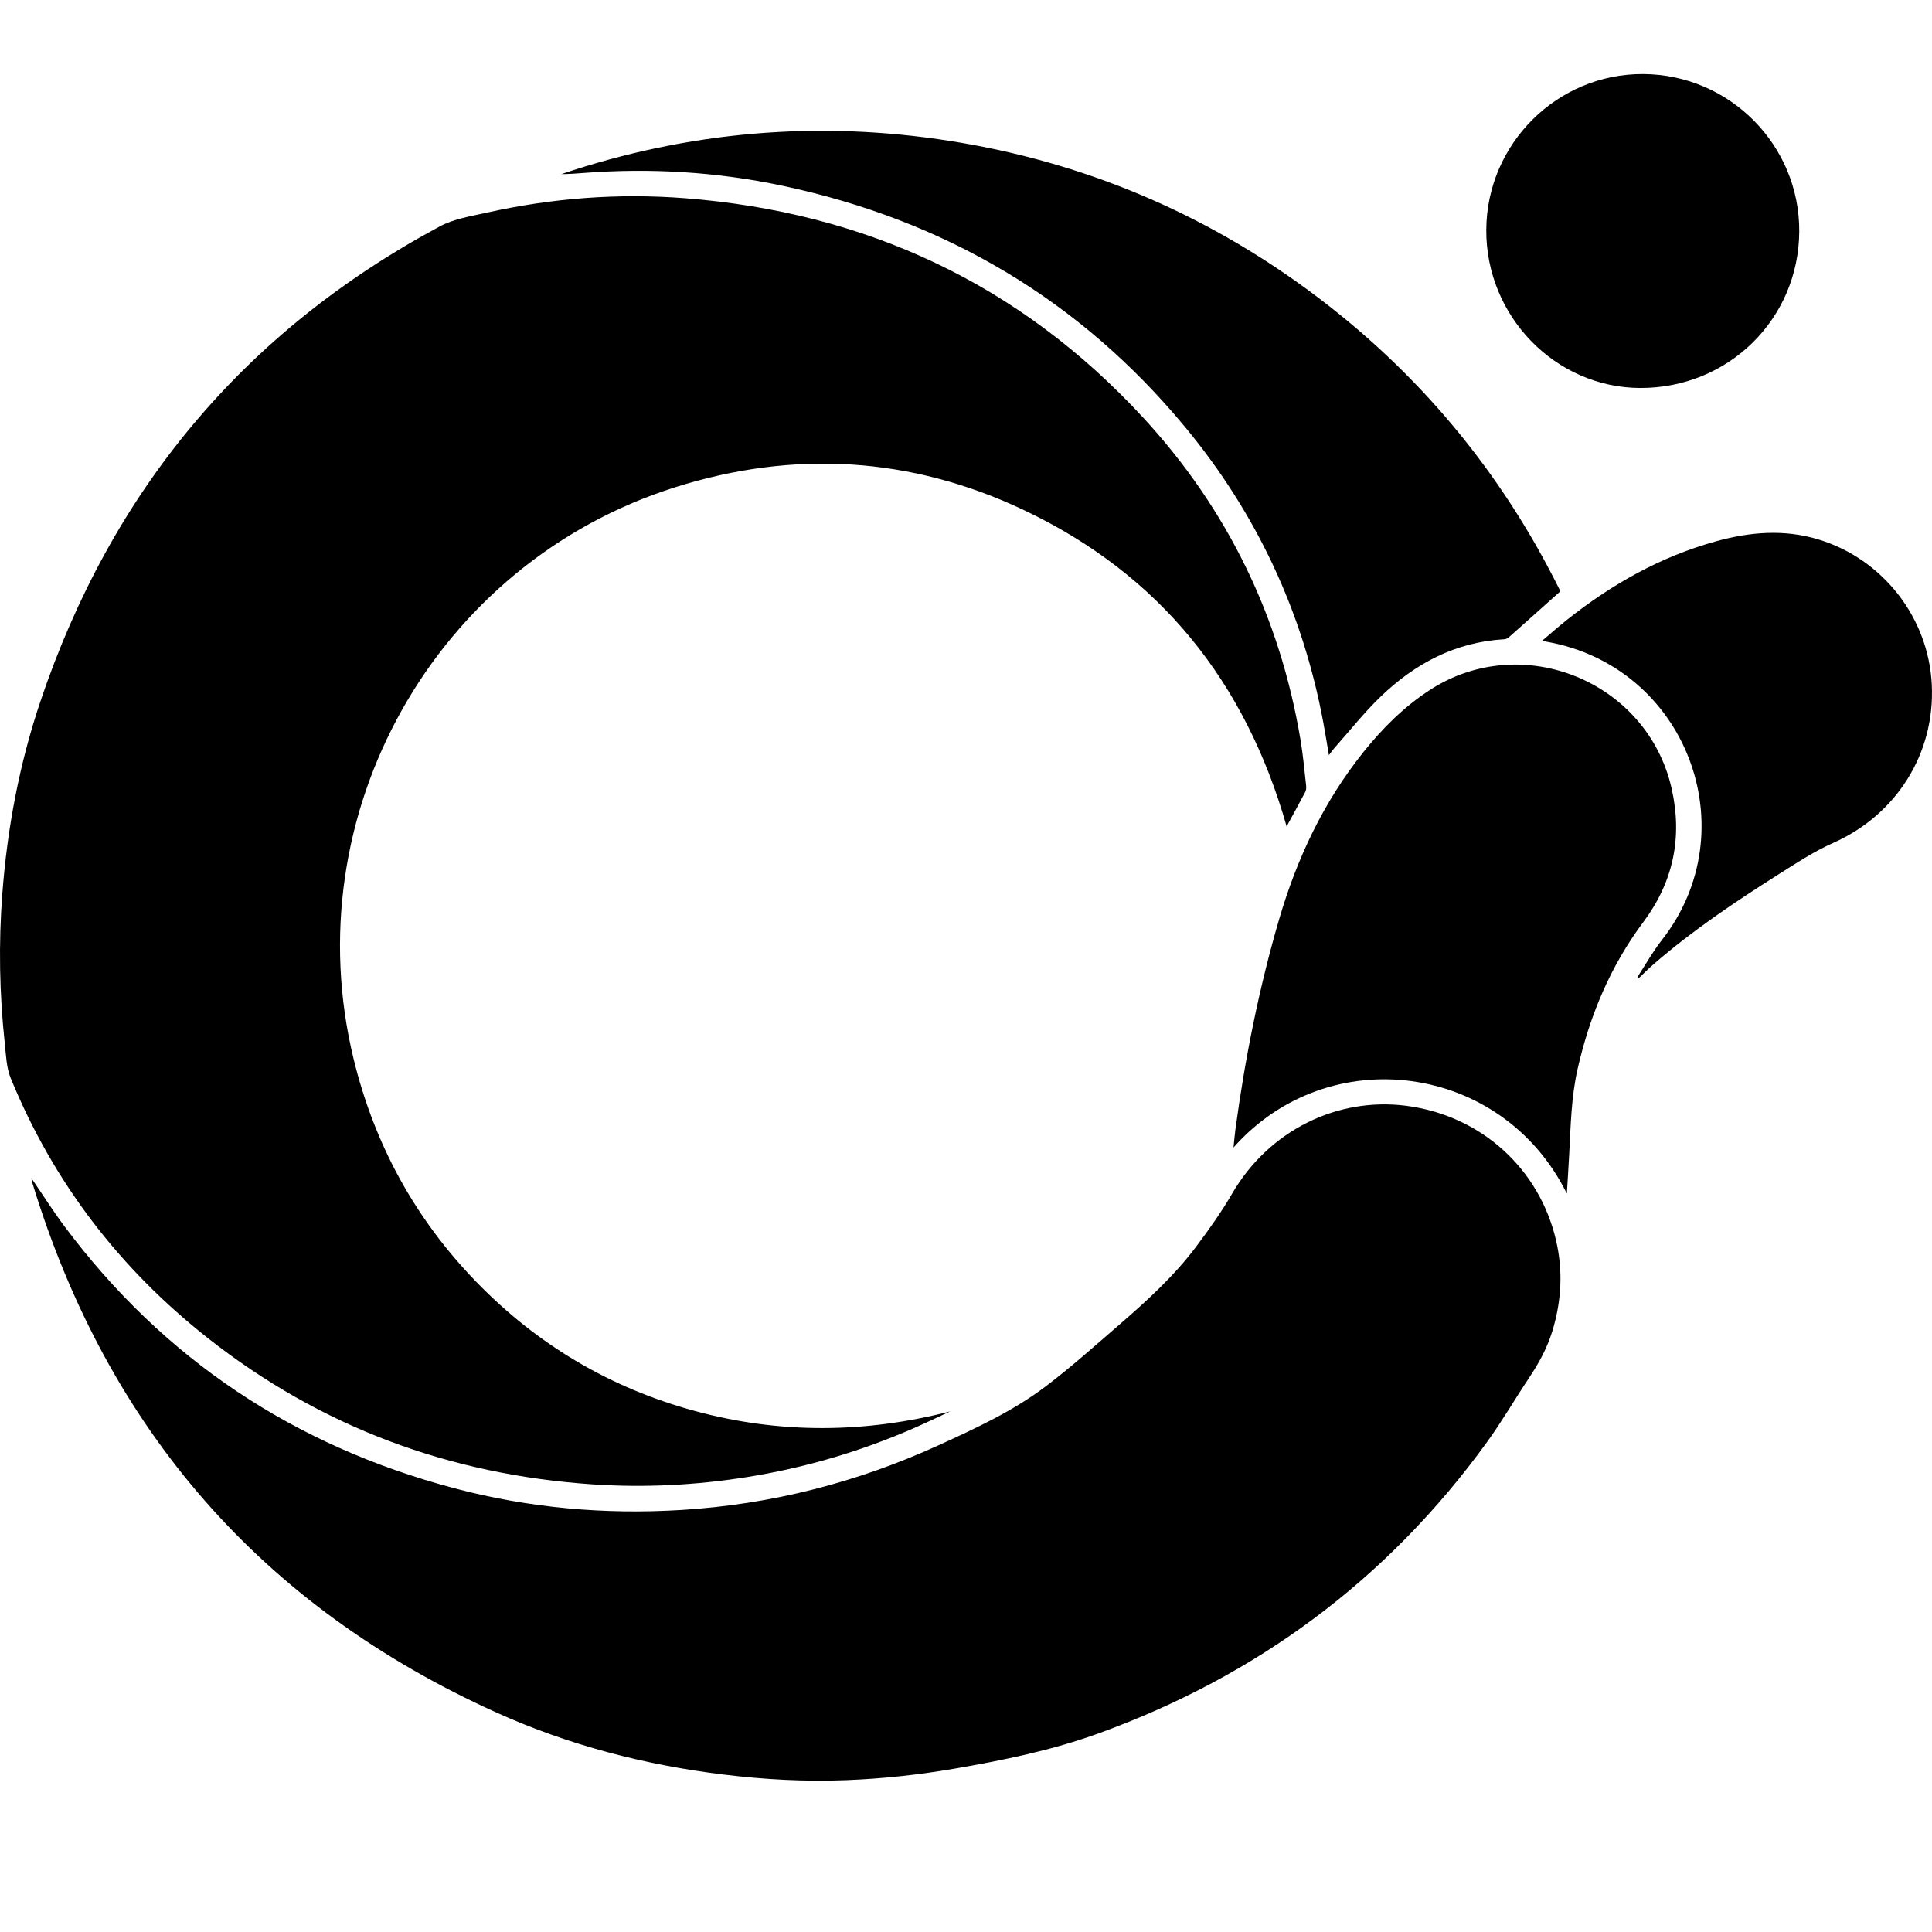 <svg xmlns="http://www.w3.org/2000/svg" viewBox="0 0 1000 1000"><path d="M5.507,557.96c-2.201-5.381-2.361-11.679-3.003-17.602-2.807-25.896-3.275-51.855-1.297-77.829,2.58-33.883,8.809-67.104,19.65-99.321C57.549,254.16,126.086,171.688,227.629,117.187c7.213-3.872,15.899-5.241,24.058-7.066,33.886-7.581,68.237-10.228,102.828-7.532,93.657,7.3,173.37,44.36,237.247,113.634,43.656,47.344,70.74,103.16,81.393,166.779,1.3,7.763,1.987,15.631,2.878,23.46,.125,1.096,.11,2.408-.377,3.34-3.108,5.949-6.366,11.819-9.701,17.947-21.261-74.813-65.632-130.363-135.905-163.694-58.369-27.684-119.068-31.3-180.612-11.845-124.301,39.293-197.202,169.293-166.418,295.863,10.753,44.21,31.858,82.812,63.556,115.472,31.621,32.58,69.419,54.95,113.243,66.823,43.901,11.894,87.884,11.516,131.992,.179-6.214,2.873-12.38,5.857-18.651,8.601-27.684,12.11-56.469,20.567-86.292,25.342-26.552,4.252-53.302,5.613-80.137,3.805-74.076-4.993-140.779-29.707-199.202-75.738-45.638-35.958-79.985-80.714-102.023-134.594Zm722.522,14.41c-35.761-4.665-71.264,12.684-90.333,45.53-5.52,9.507-11.957,18.537-18.558,27.349-11.541,15.406-25.768,28.284-40.255,40.822-12.316,10.66-24.488,21.549-37.446,31.386-16.982,12.891-36.29,21.79-55.653,30.62-42.283,19.28-86.499,30.566-132.822,33.457-39.858,2.488-79.251-.991-117.884-11.24-82.809-21.97-150.384-66.793-201.741-135.596-5.959-7.983-11.298-16.429-17.137-24.97,.298,1.29,.466,2.287,.759,3.245,38.959,127.173,118.685,218.666,240.01,273.45,37.307,16.846,76.613,27.047,117.225,32.053,21.215,2.615,42.522,3.774,63.919,2.926,18.835-.747,37.53-2.763,56.089-5.97,25.244-4.363,50.314-9.49,74.485-18.255,82.308-29.847,149.593-79.778,200.997-150.767,7.693-10.625,14.298-22.032,21.587-32.957,5.095-7.636,9.485-15.505,12.195-24.382,4.777-15.649,5.642-31.266,1.892-47.269-8.644-36.888-38.718-64.395-77.328-69.431ZM405.462,96.238c83.635,17.837,153.523,58.942,208.138,125.035,36.813,44.55,60.614,95.39,71.266,152.279,1.036,5.533,1.915,11.095,2.98,17.301,1.203-1.567,1.95-2.677,2.832-3.668,7.96-8.948,15.419-18.42,24.028-26.694,17.779-17.088,38.649-28.162,63.837-29.615,.768-.044,1.674-.364,2.241-.865,8.887-7.874,17.728-15.799,26.874-23.976-30.536-61.863-73.676-113.785-129.472-155.053-55.7-41.196-117.925-67.229-186.339-78.012-68.438-10.787-135.583-4.978-201.262,17.136,3.686,.018,7.348-.254,11.009-.54,34.941-2.729,69.628-.63,103.867,6.672Zm459.761,311.852c-12.614-55.564-77.493-81.909-125.145-50.946-13.376,8.691-24.495,19.8-34.409,32.182-20.664,25.808-34.425,55.104-43.645,86.677-10.414,35.662-17.632,71.99-22.598,108.784-.378,2.8-.594,5.623-.962,9.163,49.135-55.586,139.036-43.98,172.54,23.875,.442-7.409,.873-13.93,1.213-20.456,.775-14.897,1.077-29.823,4.434-44.48,6.294-27.476,16.969-52.952,33.934-75.625,15.56-20.796,20.362-43.958,14.638-69.174Zm134.672-53.708c-1.702-34.852-25.511-65.222-58.906-75.239-17.745-5.323-35.376-3.788-52.851,1.053-28.693,7.95-54.076,22.309-77.253,40.762-4.146,3.3-8.109,6.829-12.551,10.585,1.043,.318,1.408,.473,1.788,.539,72.985,12.636,104.707,97.594,60.048,154.497-4.711,6.003-8.459,12.763-12.654,19.172l.693,.544c2.594-2.444,5.103-4.986,7.794-7.317,20.001-17.33,41.896-32.053,64.199-46.17,9.312-5.894,18.625-12.064,28.647-16.506,32.62-14.456,52.789-46.221,51.045-81.918Zm-151.031-153.569c45.708,.203,82.192-35.664,82.424-81.031,.229-44.645-36.002-81.196-80.742-81.457-44.44-.259-80.972,35.966-81.25,80.569-.278,44.682,35.701,81.723,79.568,81.919Z"/></svg>
